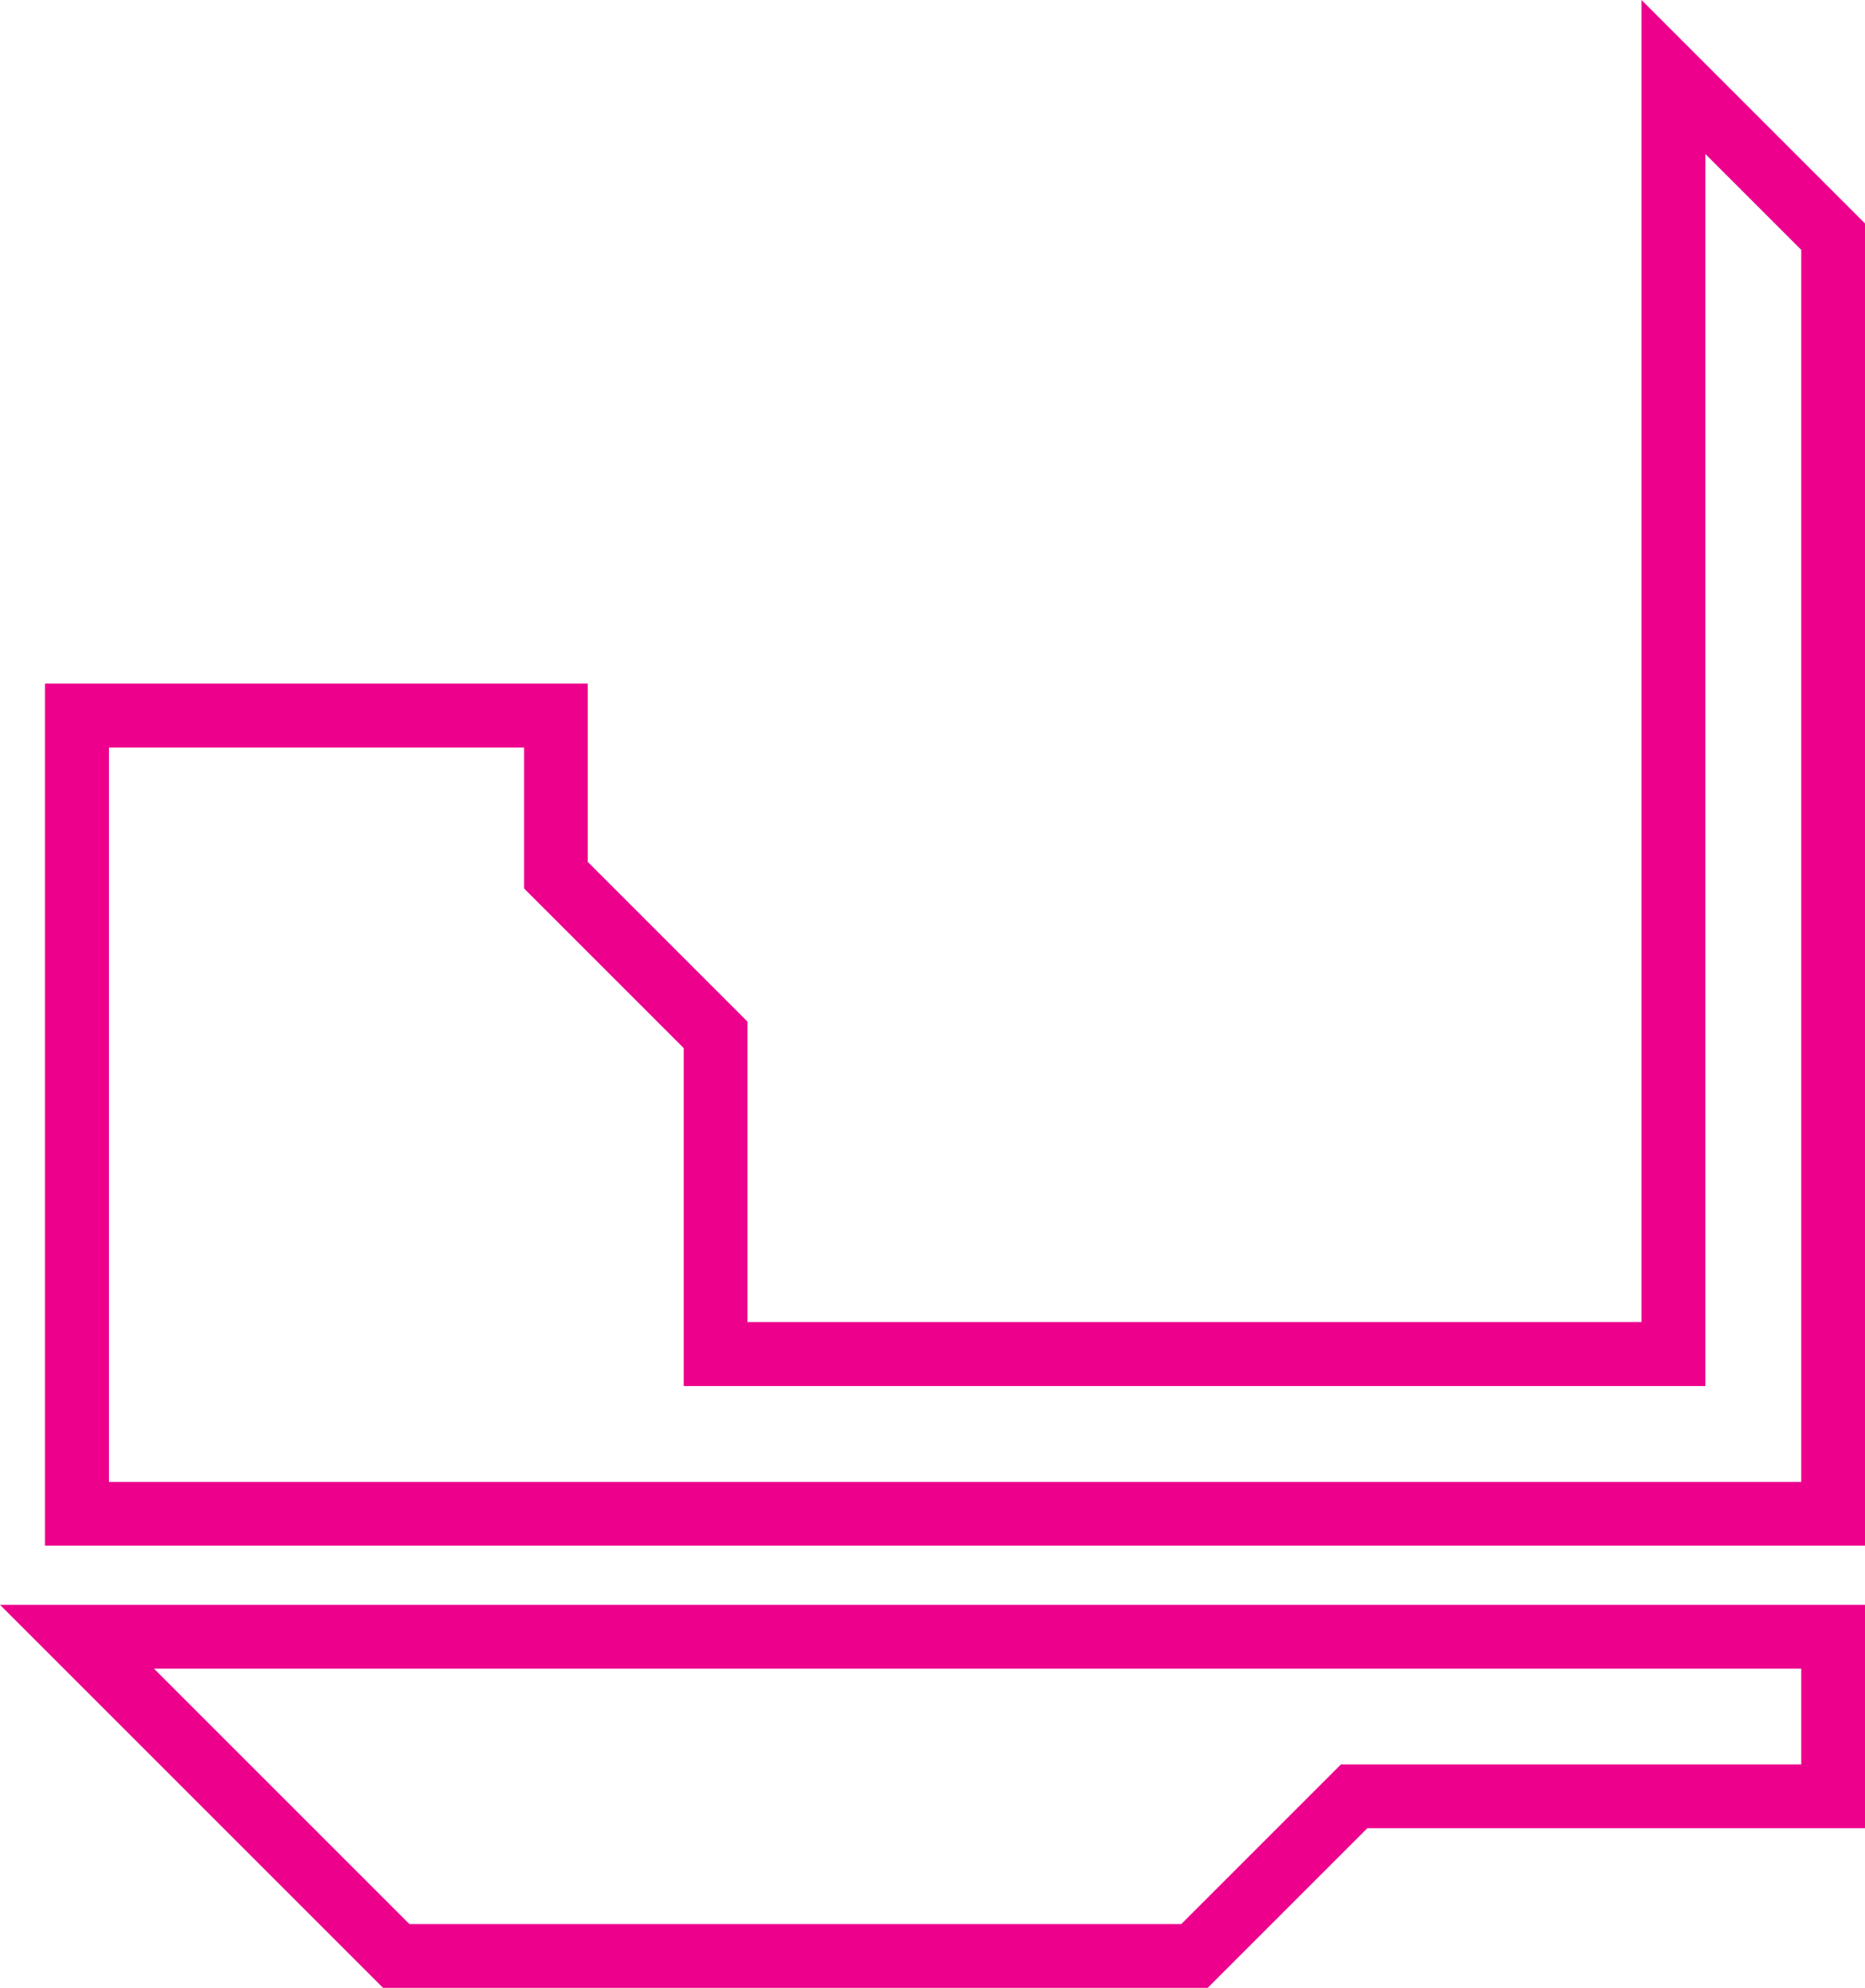 <?xml version="1.0" encoding="UTF-8"?>
<svg id="Layer_2" data-name="Layer 2" xmlns="http://www.w3.org/2000/svg" viewBox="0 0 200.1 213.29">
  <defs>
    <style>
      .cls-1 {
        fill: #ec008c;
      }
    </style>
  </defs>
  <g id="log_in_page" data-name="log in page">
    <g>
      <path class="cls-1" d="m200.1,23.97v141.87s-195.27,0-195.27,0v-92.49s58.23,0,58.23,0v19.13s17.13,17.13,17.13,17.13v32.25s95.93,0,95.93,0V0s23.97,23.97,23.97,23.97Zm-6.84,135.03V26.81s-10.28-10.28-10.28-10.28v132.19s-109.62,0-109.62,0v-36.26s-17.13-17.13-17.13-17.13v-15.12s-44.54,0-44.54,0v78.8s181.58,0,181.58,0Z"/>
      <path class="cls-1" d="m200.1,172.19v23.97s-53.39,0-53.39,0l-17.13,17.13H41.1S0,172.19,0,172.19h200.1Zm-6.84,17.13v-10.28s-176.74,0-176.74,0l27.41,27.41h82.81s17.13-17.13,17.13-17.13h49.38Z"/>
    </g>
  </g>
</svg>